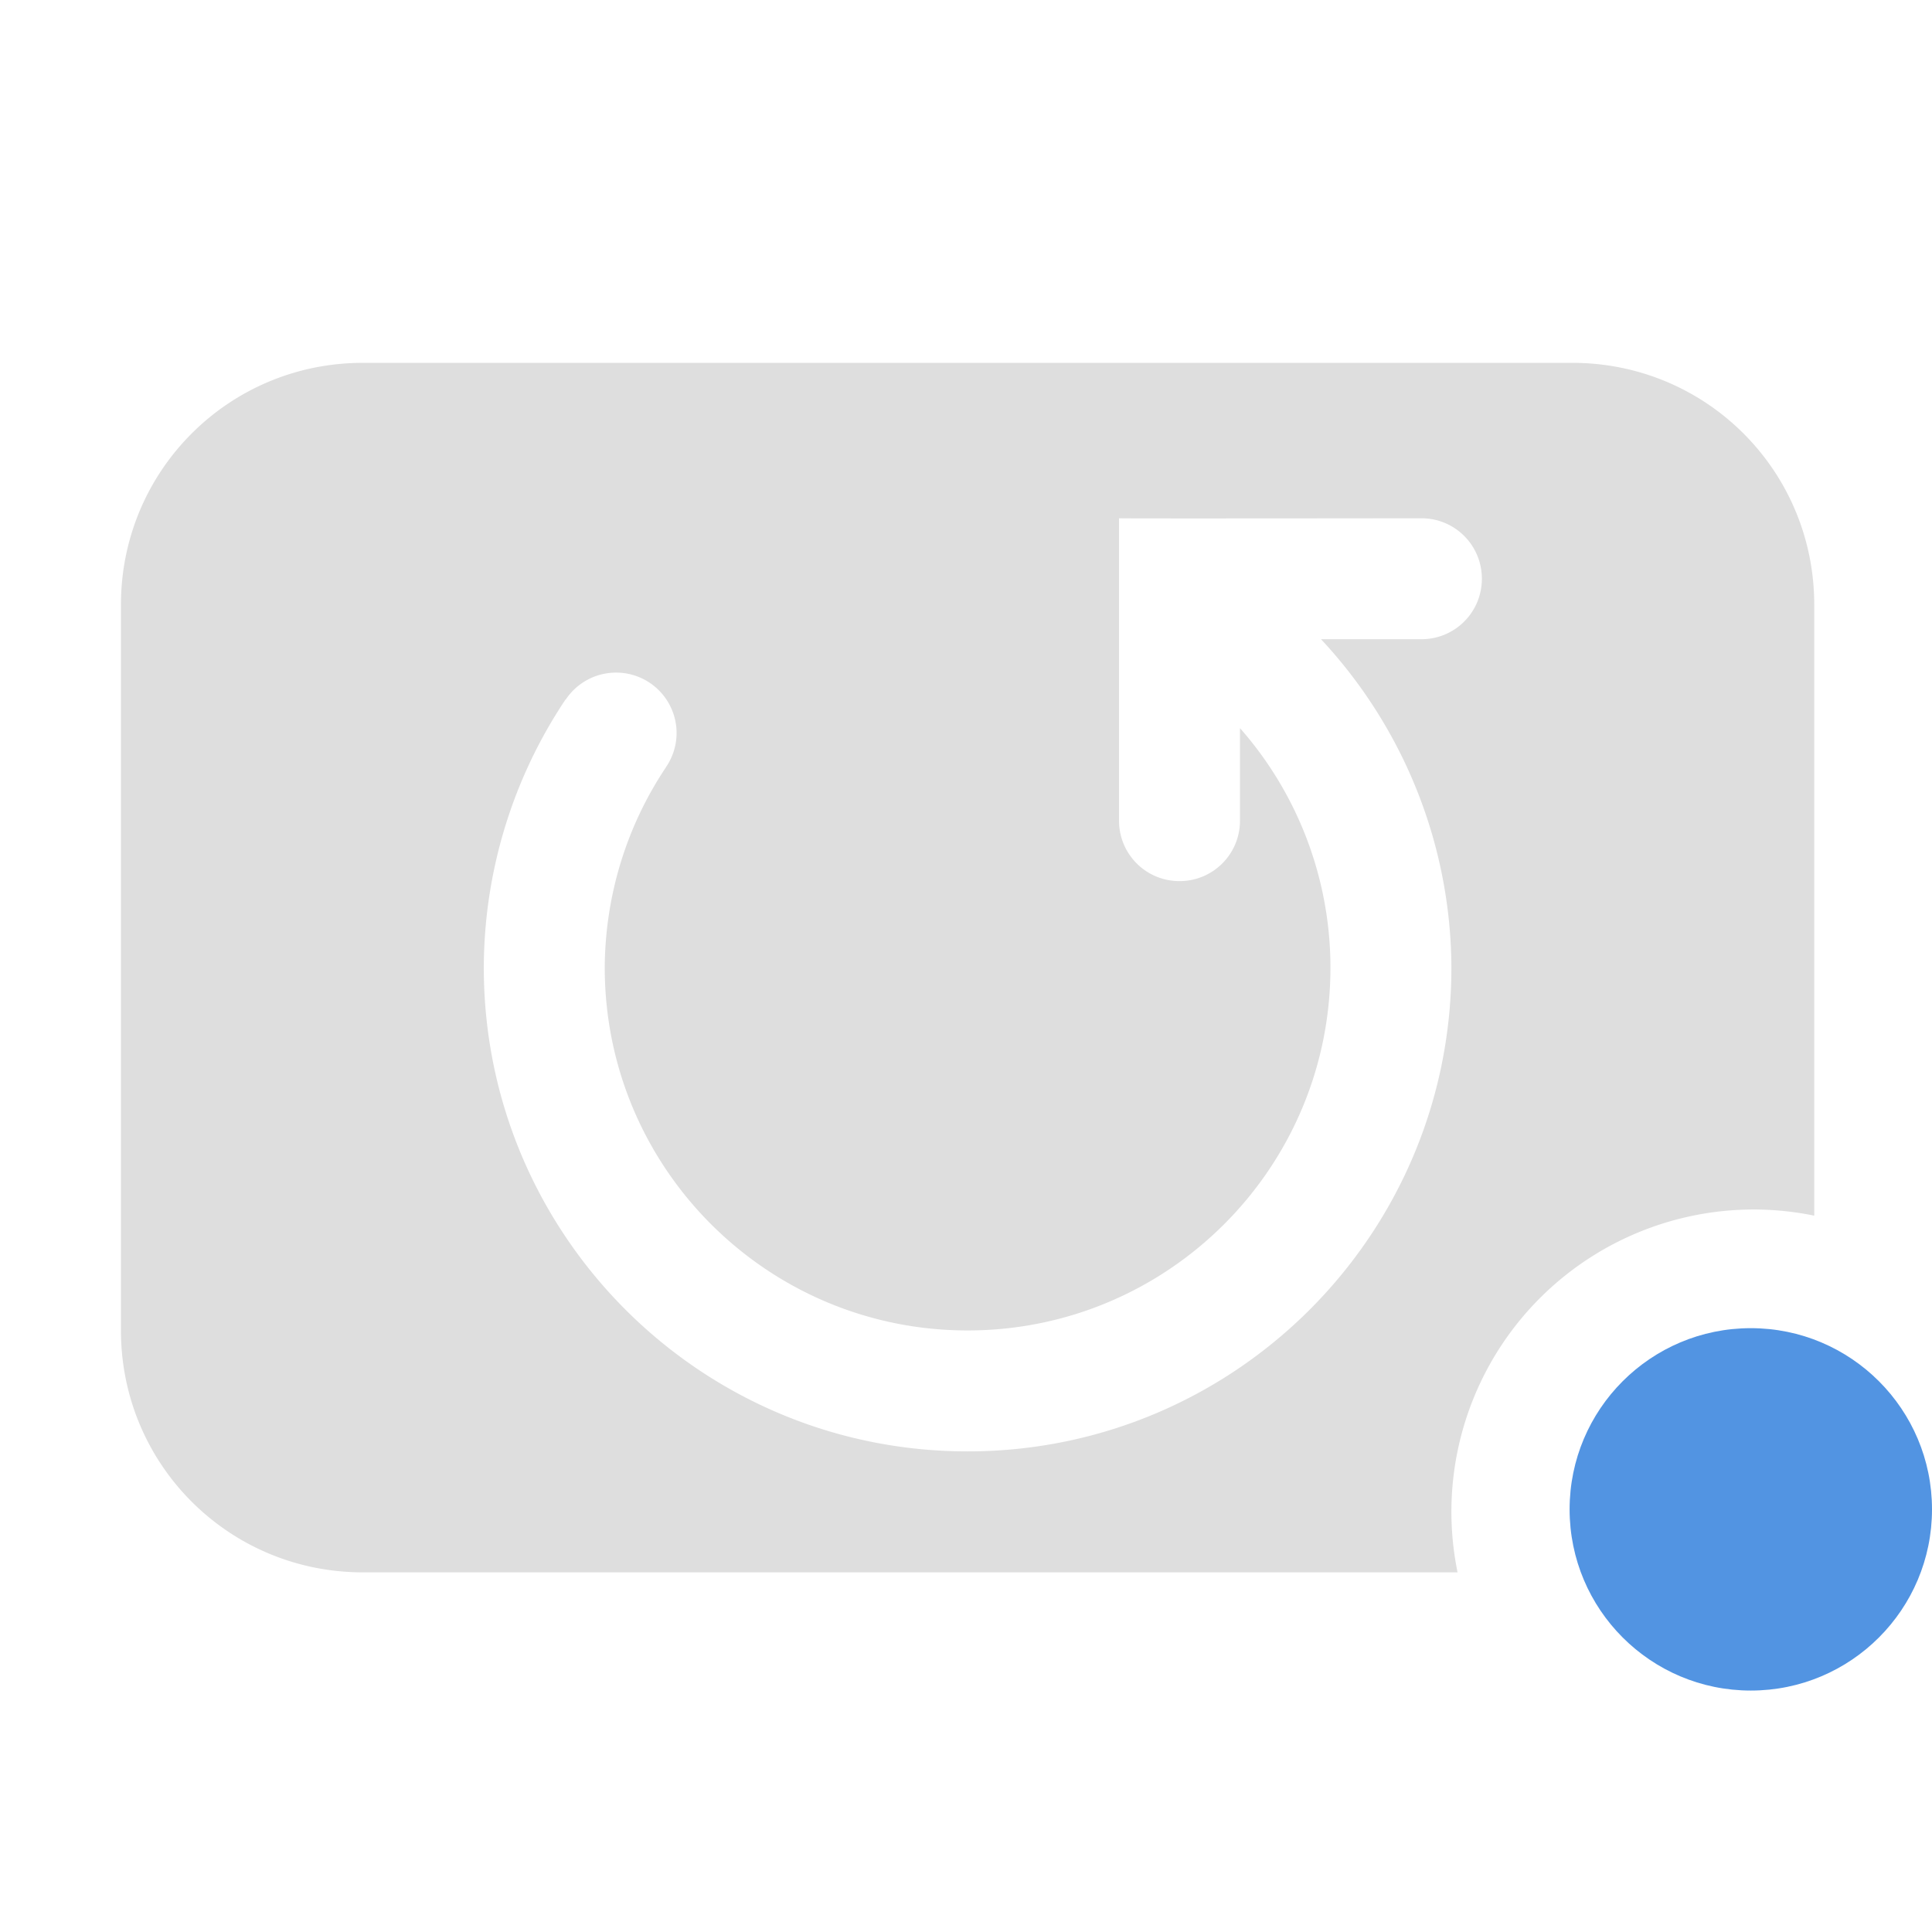 <?xml version="1.0" encoding="UTF-8" standalone="no"?>
<!-- Created with Inkscape (http://www.inkscape.org/) -->

<svg
   width="16"
   height="16"
   viewBox="0 0 4.233 4.233"
   version="1.1"
   id="svg11945"
   inkscape:version="1.1.1 (3bf5ae0d25, 2021-09-20, custom)"
   sodipodi:docname="mintupdate-updates-available.svg"
   xmlns:inkscape="http://www.inkscape.org/namespaces/inkscape"
   xmlns:sodipodi="http://sodipodi.sourceforge.net/DTD/sodipodi-0.dtd"
   xmlns="http://www.w3.org/2000/svg"
   xmlns:svg="http://www.w3.org/2000/svg">
  <sodipodi:namedview
     id="namedview11947"
     pagecolor="#ffffff"
     bordercolor="#666666"
     borderopacity="1.0"
     inkscape:pageshadow="2"
     inkscape:pageopacity="0.0"
     inkscape:pagecheckerboard="0"
     inkscape:document-units="px"
     showgrid="false"
     units="in"
     inkscape:zoom="32"
     inkscape:cx="5.3125"
     inkscape:cy="10.703125"
     inkscape:window-width="1920"
     inkscape:window-height="996"
     inkscape:window-x="0"
     inkscape:window-y="0"
     inkscape:window-maximized="1"
     inkscape:current-layer="svg11945"
     showguides="true" />
  <defs
     id="defs11942" />
  <path
     id="rect4926"
     style="fill:#dedede;fill-opacity:1;stroke-width:4;stroke-linecap:round;stroke-linejoin:round"
     d="M 3 3 C 1.892 3 1 3.892 1 5 L 1 11 C 1 12.108 1.892 13 3 13 L 12.051 13 A 2.5 2.5 0 0 1 12 12.5 A 2.5 2.5 0 0 1 14.5 10 A 2.5 2.5 0 0 1 15 10.051 L 15 5 C 15 3.892 14.108 3 13 3 L 3 3 z M 9.252 4.285 C 9.258 4.288 11.752 4.285 11.752 4.285 C 12.029 4.285 12.252 4.508 12.252 4.785 C 12.252 5.062 12.029 5.285 11.752 5.285 L 10.922 5.285 C 11.609 6.021 11.996 6.99 12 8 C 12 10.209 10.209 12 8 12 C 5.791 12 4 10.209 4 8 C 4.002 7.211 4.237 6.439 4.676 5.783 A 0.5 0.5 0 0 0 4.678 5.783 A 0.5 0.5 0 0 1 5.094 5.561 A 0.5 0.5 0 0 1 5.594 6.061 A 0.5 0.5 0 0 1 5.508 6.34 C 5.507 6.341 5.507 6.343 5.506 6.344 C 5.178 6.834 5.003 7.41 5 8 C 5 9.657 6.343 11 8 11 C 9.657 11 11 9.657 11 8 C 11 7.269 10.732 6.565 10.252 6.02 L 10.252 6.785 C 10.252 7.062 10.029 7.285 9.752 7.285 C 9.475 7.285 9.252 7.062 9.252 6.785 L 9.252 4.285 z "
     transform="scale(0.265)" />
  <circle
     style="fill:#5294e2;fill-opacity:1;stroke-width:0.529;stroke-linecap:round;stroke-linejoin:round"
     class="Highlight"
     id="path3246-3"
     cx="3.836"
     cy="3.307"
     r="0.397" />
</svg>
